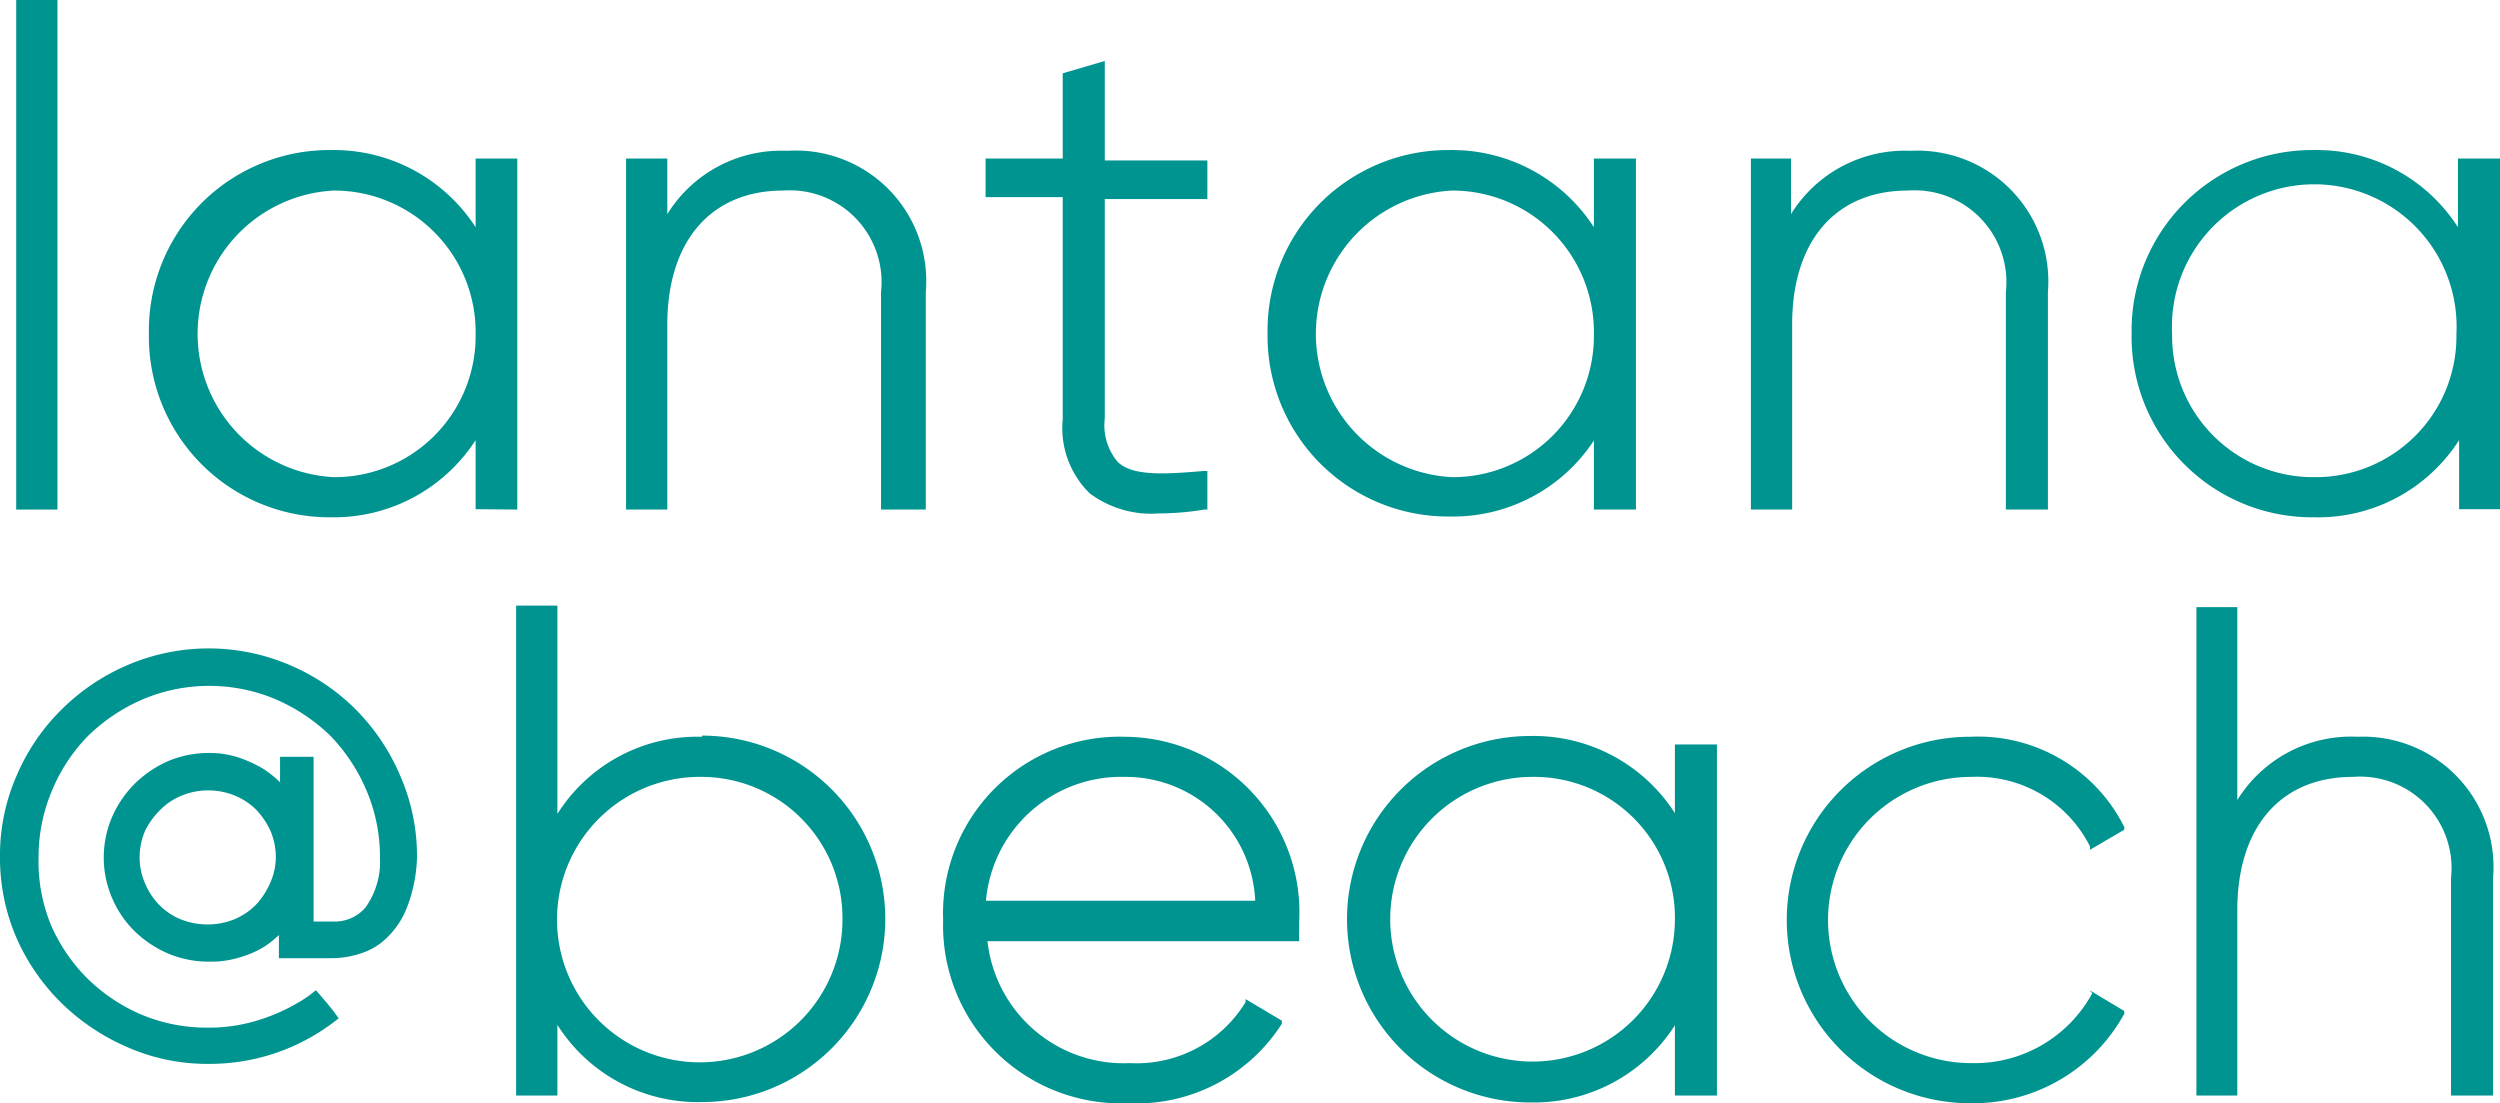 <svg id="Layer_1" data-name="Layer 1" xmlns="http://www.w3.org/2000/svg" viewBox="0 0 64.81 28.6"><defs><style>.cls-1{fill:#009490;}</style></defs><title>lantana-at-beach-logo</title><rect class="cls-1" x="0.42" width="1.07" height="13.21"/><path class="cls-1" d="M13.41,13.21V4.11H12.33V5.89a4.38,4.38,0,0,0-3.75-2A4.68,4.68,0,0,0,3.86,8.66a4.68,4.68,0,0,0,4.72,4.75,4.37,4.37,0,0,0,3.75-2v1.79Zm-4.76-.84a3.72,3.72,0,0,1,0-7.43,3.67,3.67,0,0,1,3.68,3.72A3.66,3.66,0,0,1,8.65,12.37Z"/><path class="cls-1" d="M20.41,3.91A3.47,3.47,0,0,0,17.3,5.55V4.11H16.23v9.1H17.3V8.41c0-2.17,1.14-3.47,3-3.47a2.38,2.38,0,0,1,2.54,2.63v5.64H24V7.57A3.38,3.38,0,0,0,20.41,3.91Z"/><path class="cls-1" d="M27.55,10.87a2.37,2.37,0,0,0,.7,1.92,2.67,2.67,0,0,0,1.8.52,7.29,7.29,0,0,0,1.17-.1h.08v-1h-.1c-1.05.09-1.83.13-2.22-.23a1.47,1.47,0,0,1-.34-1.13V5.16H31.3v-1H28.64V1.58l-1.09.32V4.11h-2v1h2Z"/><path class="cls-1" d="M41.32,11.42v1.79h1.09V4.11H41.32V5.89a4.38,4.38,0,0,0-3.75-2,4.68,4.68,0,0,0-4.71,4.75,4.68,4.68,0,0,0,4.71,4.75A4.37,4.37,0,0,0,41.32,11.42Zm-3.68.95a3.72,3.72,0,0,1,0-7.43,3.67,3.67,0,0,1,3.68,3.72A3.66,3.66,0,0,1,37.64,12.37Z"/><path class="cls-1" d="M46.46,8.41c0-2.17,1.13-3.47,3-3.47A2.38,2.38,0,0,1,52,7.57v5.64h1.09V7.57a3.39,3.39,0,0,0-3.56-3.66,3.47,3.47,0,0,0-3.1,1.64V4.11H45.39v9.1h1.07Z"/><path class="cls-1" d="M63.72,4.11V5.89a4.35,4.35,0,0,0-3.75-2,4.68,4.68,0,0,0-4.71,4.75A4.68,4.68,0,0,0,60,13.41a4.34,4.34,0,0,0,3.75-2v1.79h1.09V4.11ZM60,12.37a3.66,3.66,0,0,1-3.69-3.71,3.69,3.69,0,1,1,7.37,0A3.65,3.65,0,0,1,60,12.37Z"/><path class="cls-1" d="M18.2,19.1a4.29,4.29,0,0,0-3.75,2v-5.4H13.38V28.4h1.07V26.57a4.31,4.31,0,0,0,3.75,2,4.75,4.75,0,0,0,0-9.5Zm3.64,4.75a3.7,3.7,0,1,1-3.69-3.71A3.66,3.66,0,0,1,21.84,23.85Z"/><path class="cls-1" d="M29.16,19.1a4.58,4.58,0,0,0-4.71,4.75,4.61,4.61,0,0,0,4.78,4.75,4.47,4.47,0,0,0,4-2.06l0-.08-.94-.56,0,.08a3.31,3.31,0,0,1-3,1.58,3.55,3.55,0,0,1-3.69-3.16h8.08v-.09a1.27,1.27,0,0,1,0-.2c0-.08,0-.15,0-.22A4.55,4.55,0,0,0,29.16,19.1Zm-3.6,4.25a3.52,3.52,0,0,1,3.6-3.21,3.36,3.36,0,0,1,3.38,3.21Z"/><path class="cls-1" d="M43.42,21.08a4.35,4.35,0,0,0-3.75-2,4.75,4.75,0,0,0,0,9.5,4.34,4.34,0,0,0,3.75-2V28.4h1.09V19.3H43.42Zm0,2.77a3.69,3.69,0,1,1-3.68-3.71A3.65,3.65,0,0,1,43.42,23.85Z"/><path class="cls-1" d="M54.24,25.75a3.47,3.47,0,0,1-3.14,1.81,3.71,3.71,0,0,1,0-7.42,3.28,3.28,0,0,1,3.08,1.8l0,.09.89-.52,0-.07a4.24,4.24,0,0,0-4-2.34,4.75,4.75,0,1,0,0,9.5,4.47,4.47,0,0,0,4-2.32l0-.07-.9-.54Z"/><path class="cls-1" d="M61.12,19.1A3.47,3.47,0,0,0,58,20.74v-5H56.94V28.4H58V23.6c0-2.17,1.13-3.46,3-3.46a2.37,2.37,0,0,1,2.54,2.62V28.4h1.09V22.76A3.38,3.38,0,0,0,61.12,19.1Z"/><path class="cls-1" d="M9.23,18.4a5.38,5.38,0,0,0-1.72-1.16,5.34,5.34,0,0,0-4.2,0A5.49,5.49,0,0,0,1.59,18.4,5.34,5.34,0,0,0,.43,20.11,5.13,5.13,0,0,0,0,22.21a5.21,5.21,0,0,0,.43,2.11A5.45,5.45,0,0,0,1.59,26a5.64,5.64,0,0,0,1.72,1.15,5.13,5.13,0,0,0,2.1.43,5.32,5.32,0,0,0,3.2-1.05l.17-.13-.13-.18-.16-.2-.17-.2-.13-.15L8,25.82a4.78,4.78,0,0,1-1.22.6,4.26,4.26,0,0,1-1.39.22,4.38,4.38,0,0,1-1.73-.34,4.55,4.55,0,0,1-1.41-.95A4.48,4.48,0,0,1,1.33,24,4.3,4.3,0,0,1,1,22.23a4.4,4.4,0,0,1,.35-1.74,4.45,4.45,0,0,1,.94-1.42,4.7,4.7,0,0,1,1.41-.94,4.43,4.43,0,0,1,3.45,0,4.7,4.7,0,0,1,1.41.94,4.63,4.63,0,0,1,.94,1.42,4.38,4.38,0,0,1,.35,1.73,2.05,2.05,0,0,1-.37,1.3,1.05,1.05,0,0,1-.84.37H8.13V19.62H7.26v.21c0,.15,0,.3,0,.45a2.83,2.83,0,0,0-.42-.34,3.23,3.23,0,0,0-.65-.3,2.37,2.37,0,0,0-.76-.12,2.72,2.72,0,0,0-1.07.21,2.91,2.91,0,0,0-.87.59,2.79,2.79,0,0,0-.58.85,2.66,2.66,0,0,0,0,2.12,2.67,2.67,0,0,0,.58.85,2.88,2.88,0,0,0,.87.58,2.72,2.72,0,0,0,1.07.21,2.49,2.49,0,0,0,.78-.11,2.49,2.49,0,0,0,.66-.29,2.54,2.54,0,0,0,.36-.29v.6H8.57a2.42,2.42,0,0,0,.74-.11,1.71,1.71,0,0,0,.72-.42,2.2,2.2,0,0,0,.53-.81,3.9,3.9,0,0,0,.25-1.26h0a5.19,5.19,0,0,0-.43-2.12A5.48,5.48,0,0,0,9.23,18.4ZM7,22.9a2,2,0,0,1-.37.56,1.72,1.72,0,0,1-.55.37,1.88,1.88,0,0,1-1.4,0,1.62,1.62,0,0,1-.55-.37,1.76,1.76,0,0,1-.37-.56,1.67,1.67,0,0,1-.14-.67,1.74,1.74,0,0,1,.14-.69A2,2,0,0,1,4.15,21a1.62,1.62,0,0,1,.55-.37,1.78,1.78,0,0,1,.7-.14,1.82,1.82,0,0,1,.7.14,1.72,1.72,0,0,1,.55.37,2,2,0,0,1,.37.56,1.73,1.73,0,0,1,.13.69A1.67,1.67,0,0,1,7,22.9Z"/></svg>